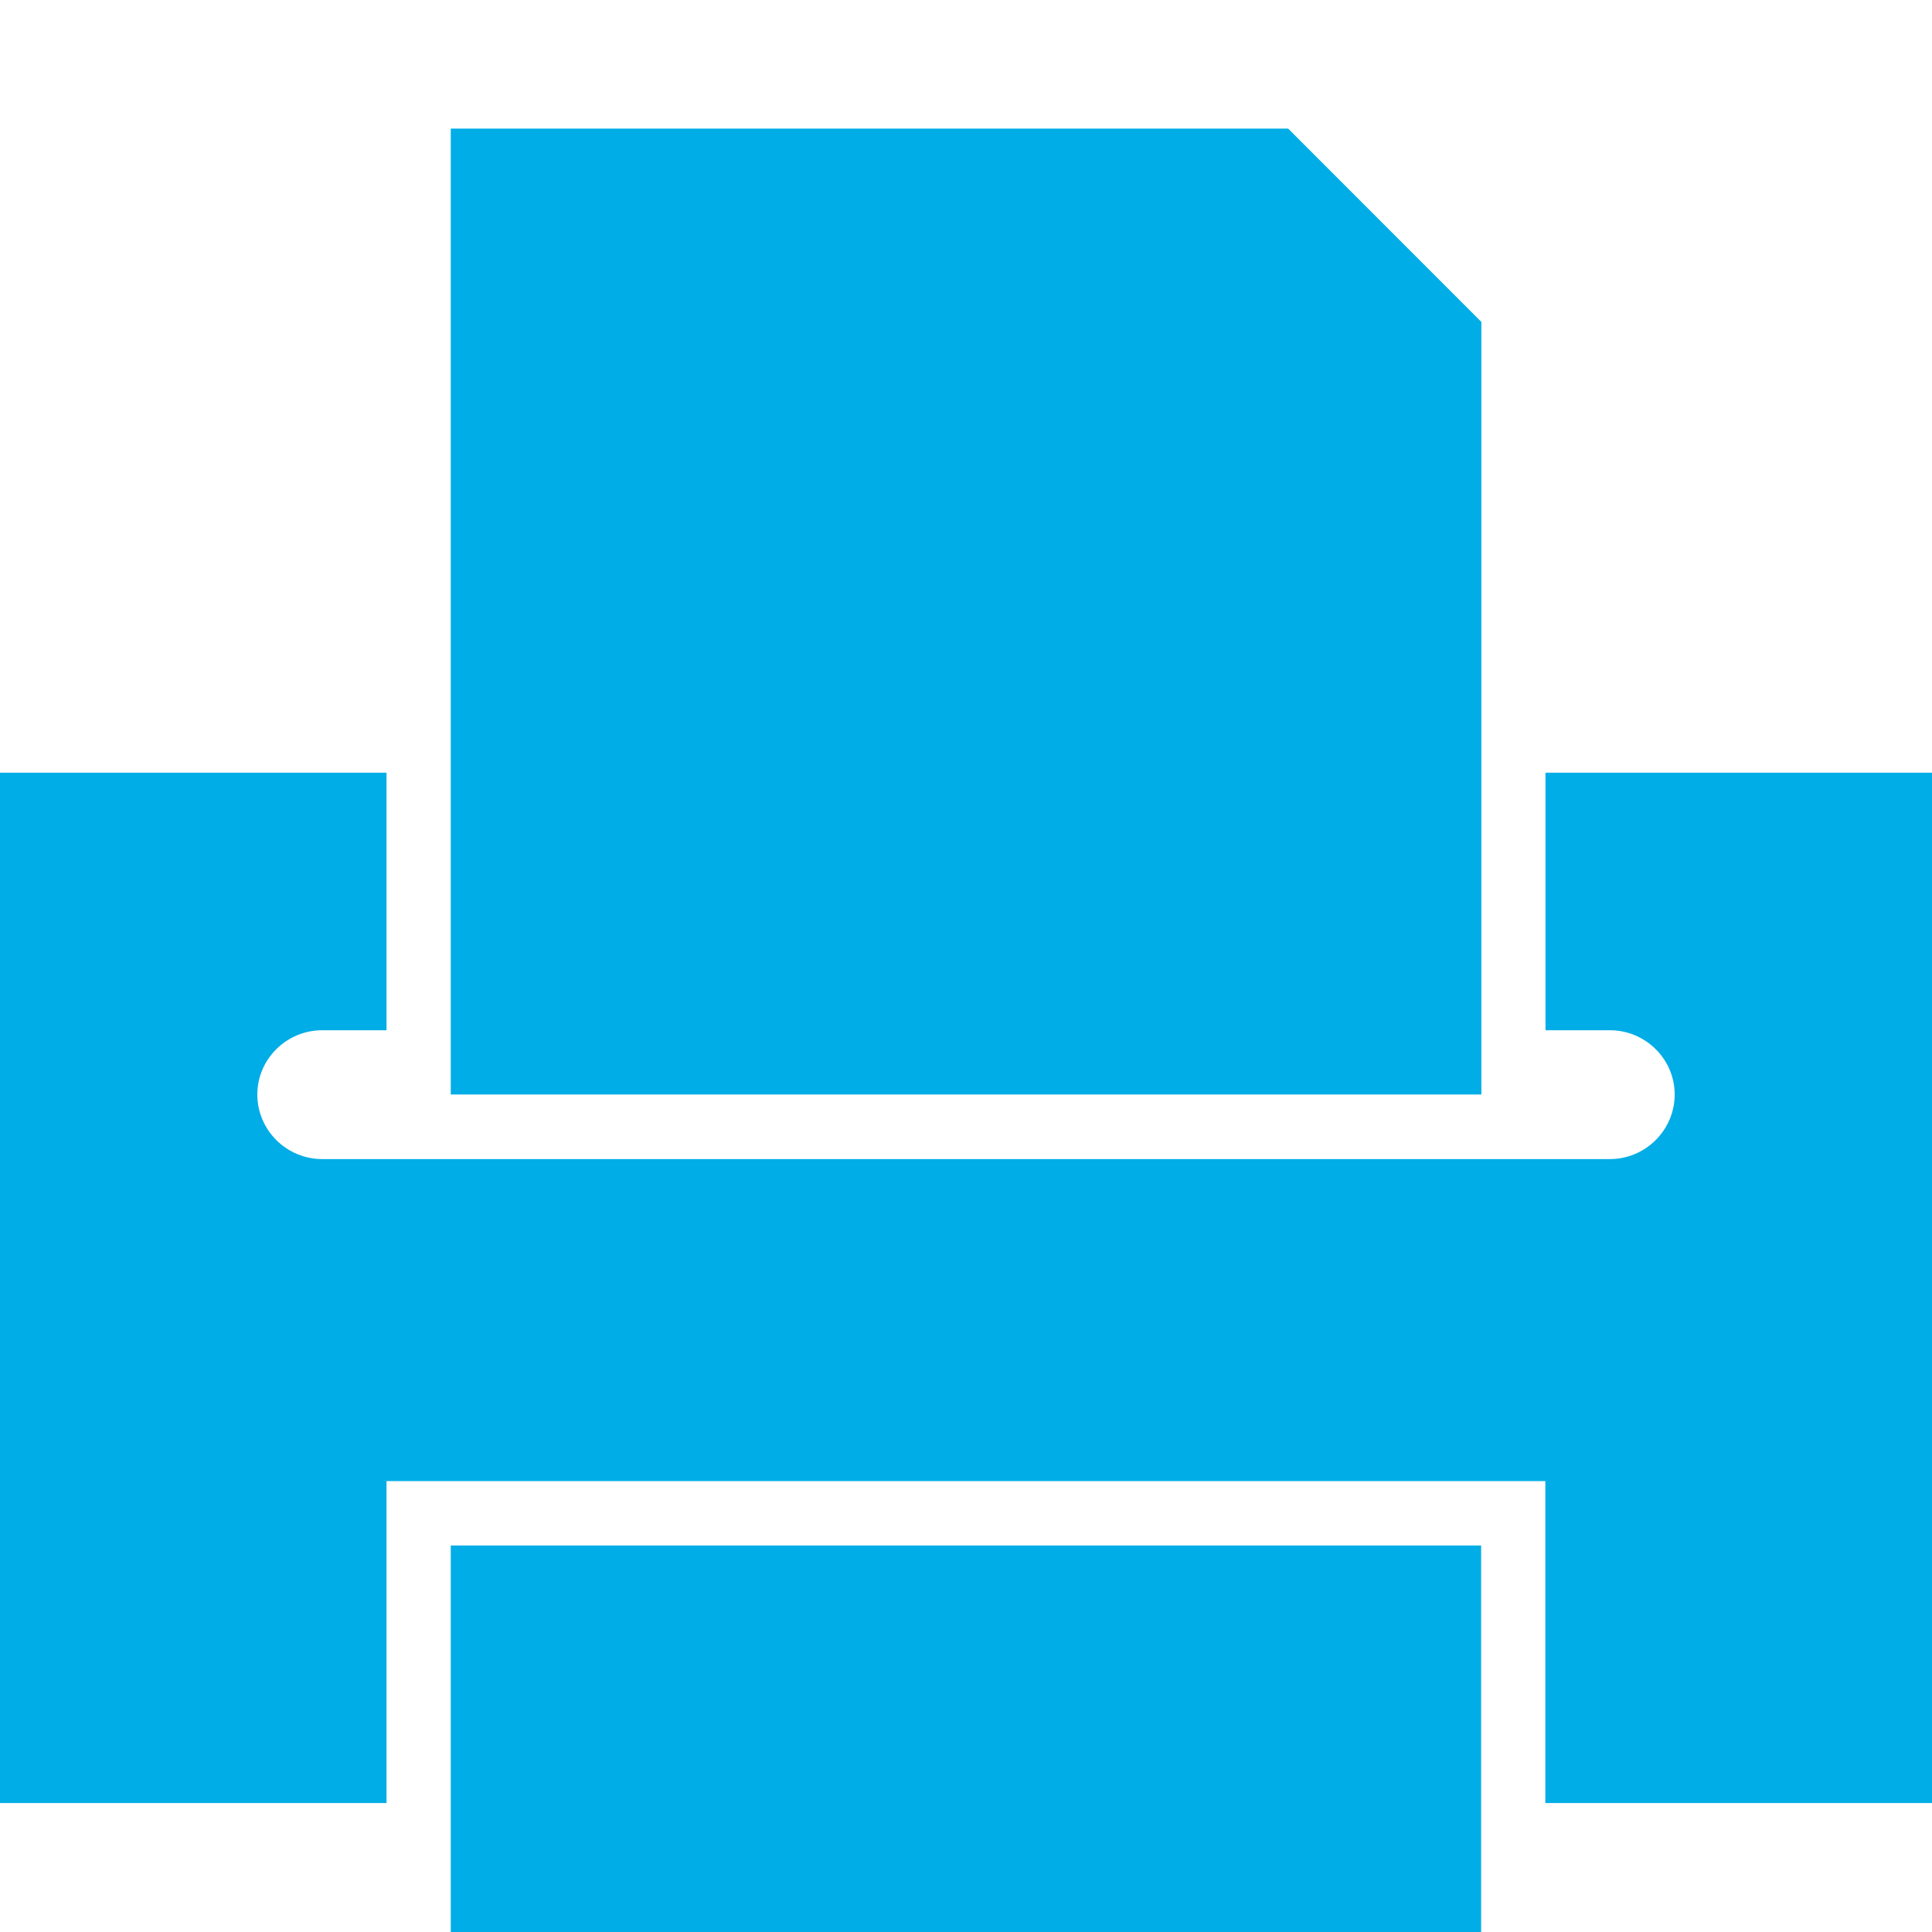 <?xml version="1.0" encoding="utf-8"?>
<!-- Generator: Adobe Illustrator 16.0.0, SVG Export Plug-In . SVG Version: 6.00 Build 0)  -->
<!DOCTYPE svg PUBLIC "-//W3C//DTD SVG 1.1//EN" "http://www.w3.org/Graphics/SVG/1.1/DTD/svg11.dtd">
<svg version="1.1" id="Layer_1" xmlns="http://www.w3.org/2000/svg" xmlns:xlink="http://www.w3.org/1999/xlink" x="0px" y="0px"
	 width="16px" height="16px" viewBox="0 0 16 16" enable-background="new 0 0 16 16" xml:space="preserve">
<path fill="#00ADE6" d="M16,6.399h-3.201v2.133h0.533c0.295,0,0.537,0.239,0.537,0.532c0,0.295-0.242,0.535-0.537,0.535h-0.533
	h-0.531H3.733H3.201H2.668c-0.295,0-0.537-0.24-0.537-0.535c0-0.293,0.242-0.532,0.537-0.532h0.533V6.399H0v8.533h3.201v-2.134
	v-0.532h0.532h8.533h0.532v0.532v2.134H16V6.399z"/>
<rect x="3.733" y="12.799" fill="#00ADE6" width="8.533" height="3.201"/>
<polygon fill="#00ADE6" points="12.268,2.666 10.668,1.065 3.733,1.065 3.733,9.064 12.268,9.064 "/>
</svg>
